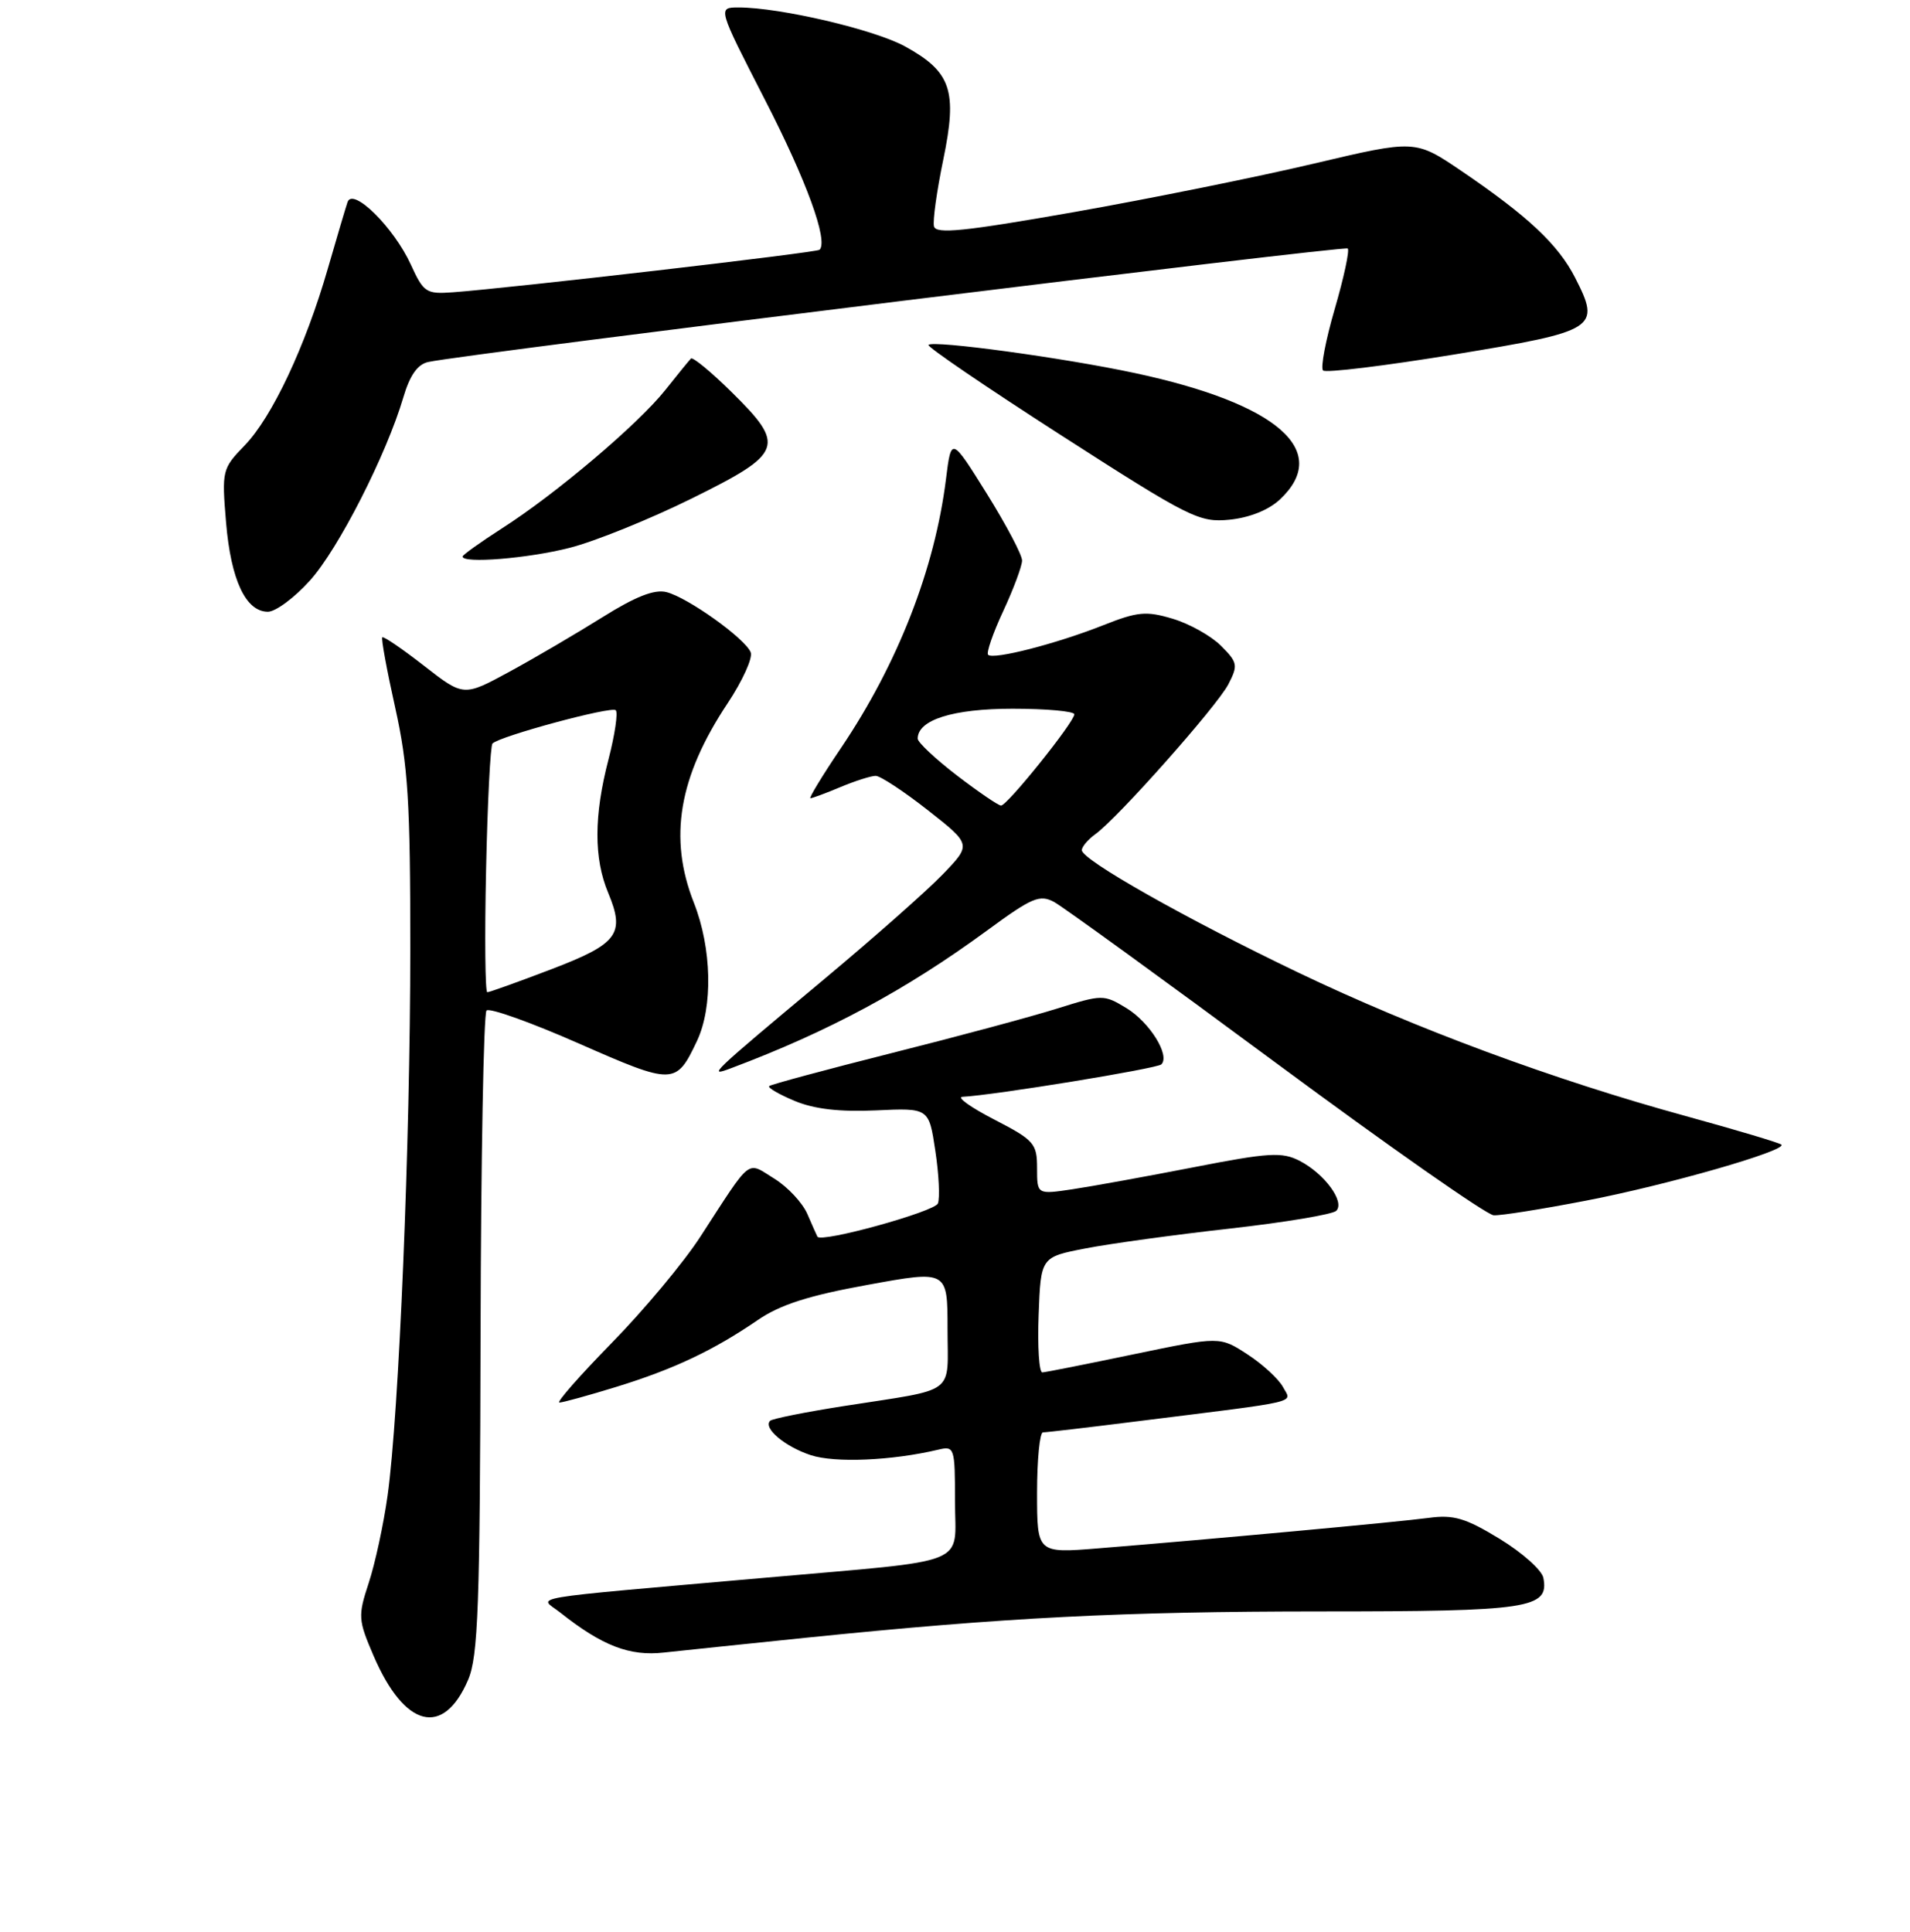 <?xml version="1.0" encoding="UTF-8" standalone="no"?>
<!DOCTYPE svg PUBLIC "-//W3C//DTD SVG 1.1//EN" "http://www.w3.org/Graphics/SVG/1.1/DTD/svg11.dtd" >
<svg xmlns="http://www.w3.org/2000/svg" xmlns:xlink="http://www.w3.org/1999/xlink" version="1.1" viewBox="0 0 256 259">
 <g >
 <path fill="currentColor"
d=" M 62.74 225.17 C 64.09 222.03 64.33 215.29 64.41 178.84 C 64.46 155.37 64.82 135.85 65.21 135.45 C 65.61 135.06 71.18 137.05 77.60 139.88 C 90.29 145.46 90.61 145.46 93.41 139.55 C 95.58 134.97 95.41 127.11 93.00 121.00 C 89.58 112.33 90.96 104.15 97.51 94.29 C 99.51 91.28 100.91 88.20 100.62 87.45 C 99.91 85.61 92.19 80.09 89.33 79.37 C 87.72 78.96 85.18 79.96 80.77 82.72 C 77.32 84.88 71.72 88.17 68.32 90.02 C 62.14 93.38 62.14 93.38 56.84 89.25 C 53.93 86.98 51.41 85.26 51.24 85.43 C 51.07 85.59 51.85 89.84 52.97 94.86 C 54.69 102.60 55.00 107.50 54.99 127.24 C 54.99 153.03 53.47 189.61 51.95 200.46 C 51.41 204.33 50.27 209.61 49.42 212.18 C 47.96 216.63 48.00 217.12 50.08 221.97 C 54.23 231.60 59.42 232.92 62.74 225.17 Z  M 108.00 219.53 C 134.74 216.80 150.33 216.01 177.06 216.00 C 205.03 216.00 207.65 215.60 206.86 211.50 C 206.66 210.47 204.02 208.11 201.00 206.27 C 196.42 203.48 194.83 203.01 191.50 203.46 C 187.42 204.01 162.14 206.34 147.25 207.54 C 139.00 208.21 139.00 208.21 139.00 200.10 C 139.00 195.65 139.36 192.00 139.79 192.00 C 140.23 192.00 145.96 191.33 152.54 190.50 C 174.86 187.71 173.13 188.12 171.96 185.92 C 171.38 184.85 169.25 182.88 167.21 181.55 C 163.50 179.13 163.50 179.13 152.00 181.52 C 145.68 182.84 140.14 183.94 139.71 183.96 C 139.27 183.98 139.05 180.51 139.21 176.25 C 139.50 168.50 139.50 168.50 145.50 167.34 C 148.80 166.70 157.51 165.50 164.86 164.68 C 172.21 163.85 178.62 162.78 179.10 162.30 C 180.30 161.10 177.52 157.32 174.19 155.60 C 171.83 154.39 170.08 154.49 160.00 156.46 C 153.68 157.69 146.36 159.02 143.75 159.41 C 139.00 160.12 139.00 160.12 139.00 156.58 C 139.00 153.27 138.61 152.83 133.25 150.06 C 130.09 148.43 128.18 147.06 129.00 147.02 C 133.21 146.81 155.09 143.24 155.66 142.67 C 156.86 141.47 154.10 137.03 150.96 135.12 C 147.94 133.29 147.75 133.29 141.69 135.19 C 138.29 136.26 128.30 138.95 119.50 141.16 C 110.70 143.38 103.32 145.37 103.10 145.58 C 102.87 145.80 104.41 146.69 106.51 147.57 C 109.14 148.67 112.54 149.06 117.41 148.84 C 124.50 148.51 124.50 148.51 125.36 154.24 C 125.84 157.40 125.99 160.58 125.71 161.31 C 125.28 162.42 110.05 166.63 109.56 165.77 C 109.48 165.62 108.87 164.26 108.22 162.75 C 107.57 161.23 105.57 159.09 103.77 157.98 C 100.01 155.66 100.87 154.98 93.89 165.74 C 91.67 169.18 86.32 175.59 82.01 179.99 C 77.70 184.40 74.53 188.00 74.98 188.00 C 75.43 188.00 78.87 187.05 82.64 185.89 C 90.34 183.51 95.59 181.03 101.57 176.94 C 104.57 174.88 108.42 173.65 116.32 172.22 C 127.00 170.27 127.00 170.27 127.00 178.12 C 127.00 187.14 128.44 186.07 113.11 188.47 C 107.94 189.28 103.49 190.17 103.22 190.45 C 102.25 191.42 105.20 193.91 108.66 195.05 C 111.90 196.12 119.54 195.79 125.75 194.32 C 127.93 193.80 128.00 194.01 128.00 201.28 C 128.00 210.03 130.53 209.01 102.50 211.49 C 69.31 214.42 72.26 213.92 75.06 216.13 C 80.72 220.62 84.39 222.03 89.00 221.51 C 91.47 221.24 100.03 220.35 108.00 219.53 Z  M 212.61 160.93 C 223.43 158.85 239.55 154.22 238.76 153.43 C 238.52 153.19 232.74 151.47 225.91 149.59 C 208.32 144.77 189.68 137.87 174.00 130.36 C 158.99 123.17 145.00 115.26 145.00 113.96 C 145.00 113.50 145.82 112.53 146.82 111.81 C 149.82 109.65 163.08 94.70 164.63 91.74 C 165.96 89.17 165.89 88.80 163.65 86.56 C 162.33 85.24 159.42 83.61 157.18 82.94 C 153.62 81.87 152.47 81.98 147.81 83.83 C 141.59 86.29 133.13 88.47 132.44 87.77 C 132.17 87.51 133.09 84.86 134.47 81.90 C 135.85 78.93 136.98 75.89 136.99 75.14 C 137.00 74.39 134.86 70.34 132.25 66.15 C 127.50 58.54 127.50 58.54 126.79 64.22 C 125.29 76.27 120.34 88.95 112.73 100.25 C 110.22 103.96 108.38 107.00 108.62 107.00 C 108.86 107.00 110.68 106.33 112.65 105.50 C 114.63 104.67 116.75 104.00 117.37 104.00 C 117.99 104.00 121.14 106.07 124.36 108.60 C 130.21 113.20 130.21 113.20 126.36 117.20 C 124.24 119.40 117.10 125.71 110.50 131.22 C 95.06 144.12 94.78 144.39 98.00 143.18 C 111.07 138.27 121.42 132.70 132.31 124.72 C 138.34 120.29 139.37 119.86 141.31 120.92 C 142.51 121.58 155.88 131.27 171.00 142.46 C 186.12 153.65 199.26 162.85 200.20 162.90 C 201.13 162.96 206.72 162.07 212.61 160.93 Z  M 41.52 77.84 C 45.34 73.62 51.79 60.96 54.07 53.23 C 54.94 50.28 55.98 48.82 57.41 48.52 C 62.72 47.39 180.23 32.90 180.64 33.31 C 180.90 33.57 180.12 37.21 178.90 41.40 C 177.68 45.59 176.97 49.31 177.33 49.66 C 177.68 50.01 185.61 49.04 194.96 47.51 C 214.05 44.37 214.59 44.03 211.11 37.21 C 208.84 32.78 204.79 28.97 195.88 22.92 C 189.69 18.72 189.69 18.72 176.10 21.93 C 168.62 23.70 154.18 26.62 144.00 28.42 C 129.23 31.02 125.43 31.41 125.18 30.34 C 125.00 29.60 125.56 25.58 126.43 21.39 C 128.34 12.14 127.50 9.64 121.32 6.23 C 117.22 3.97 104.55 1.00 99.00 1.00 C 96.18 1.00 96.18 1.00 102.51 13.34 C 108.10 24.21 111.04 32.29 109.85 33.48 C 109.48 33.86 68.49 38.61 60.69 39.18 C 57.13 39.44 56.77 39.21 55.07 35.48 C 52.79 30.49 47.28 25.04 46.58 27.09 C 46.32 27.87 45.13 31.88 43.94 36.00 C 40.94 46.41 36.47 55.91 32.80 59.70 C 29.77 62.83 29.72 63.06 30.30 70.05 C 30.95 77.75 32.94 82.00 35.91 82.00 C 36.93 82.00 39.46 80.13 41.52 77.84 Z  M 76.36 73.43 C 79.74 72.57 87.11 69.59 92.75 66.80 C 105.01 60.74 105.37 59.76 98.02 52.52 C 95.29 49.83 92.85 47.82 92.61 48.06 C 92.37 48.30 90.82 50.20 89.17 52.28 C 85.55 56.85 74.45 66.25 67.24 70.85 C 64.36 72.70 62.00 74.39 62.00 74.60 C 62.00 75.57 70.77 74.86 76.36 73.43 Z  M 171.56 66.94 C 178.48 60.44 171.22 54.10 152.17 50.02 C 142.57 47.96 125.09 45.58 124.44 46.23 C 124.21 46.46 132.23 51.92 142.26 58.37 C 159.52 69.46 160.73 70.06 164.81 69.66 C 167.48 69.39 170.05 68.36 171.56 66.94 Z  M 65.15 116.58 C 65.34 107.55 65.73 99.94 66.01 99.66 C 67.00 98.67 81.96 94.63 82.53 95.20 C 82.85 95.52 82.41 98.48 81.56 101.78 C 79.59 109.36 79.58 115.06 81.52 119.69 C 83.81 125.19 82.83 126.51 73.87 129.93 C 69.45 131.62 65.60 133.00 65.31 133.00 C 65.03 133.00 64.95 125.61 65.15 116.58 Z  M 128.25 103.94 C 125.36 101.72 123.00 99.50 123.00 99.01 C 123.00 96.49 127.72 95.00 135.72 95.00 C 140.28 95.00 144.00 95.34 143.99 95.75 C 143.98 96.80 134.99 108.00 134.17 107.98 C 133.80 107.97 131.14 106.15 128.25 103.94 Z "/>
</g>
</svg>